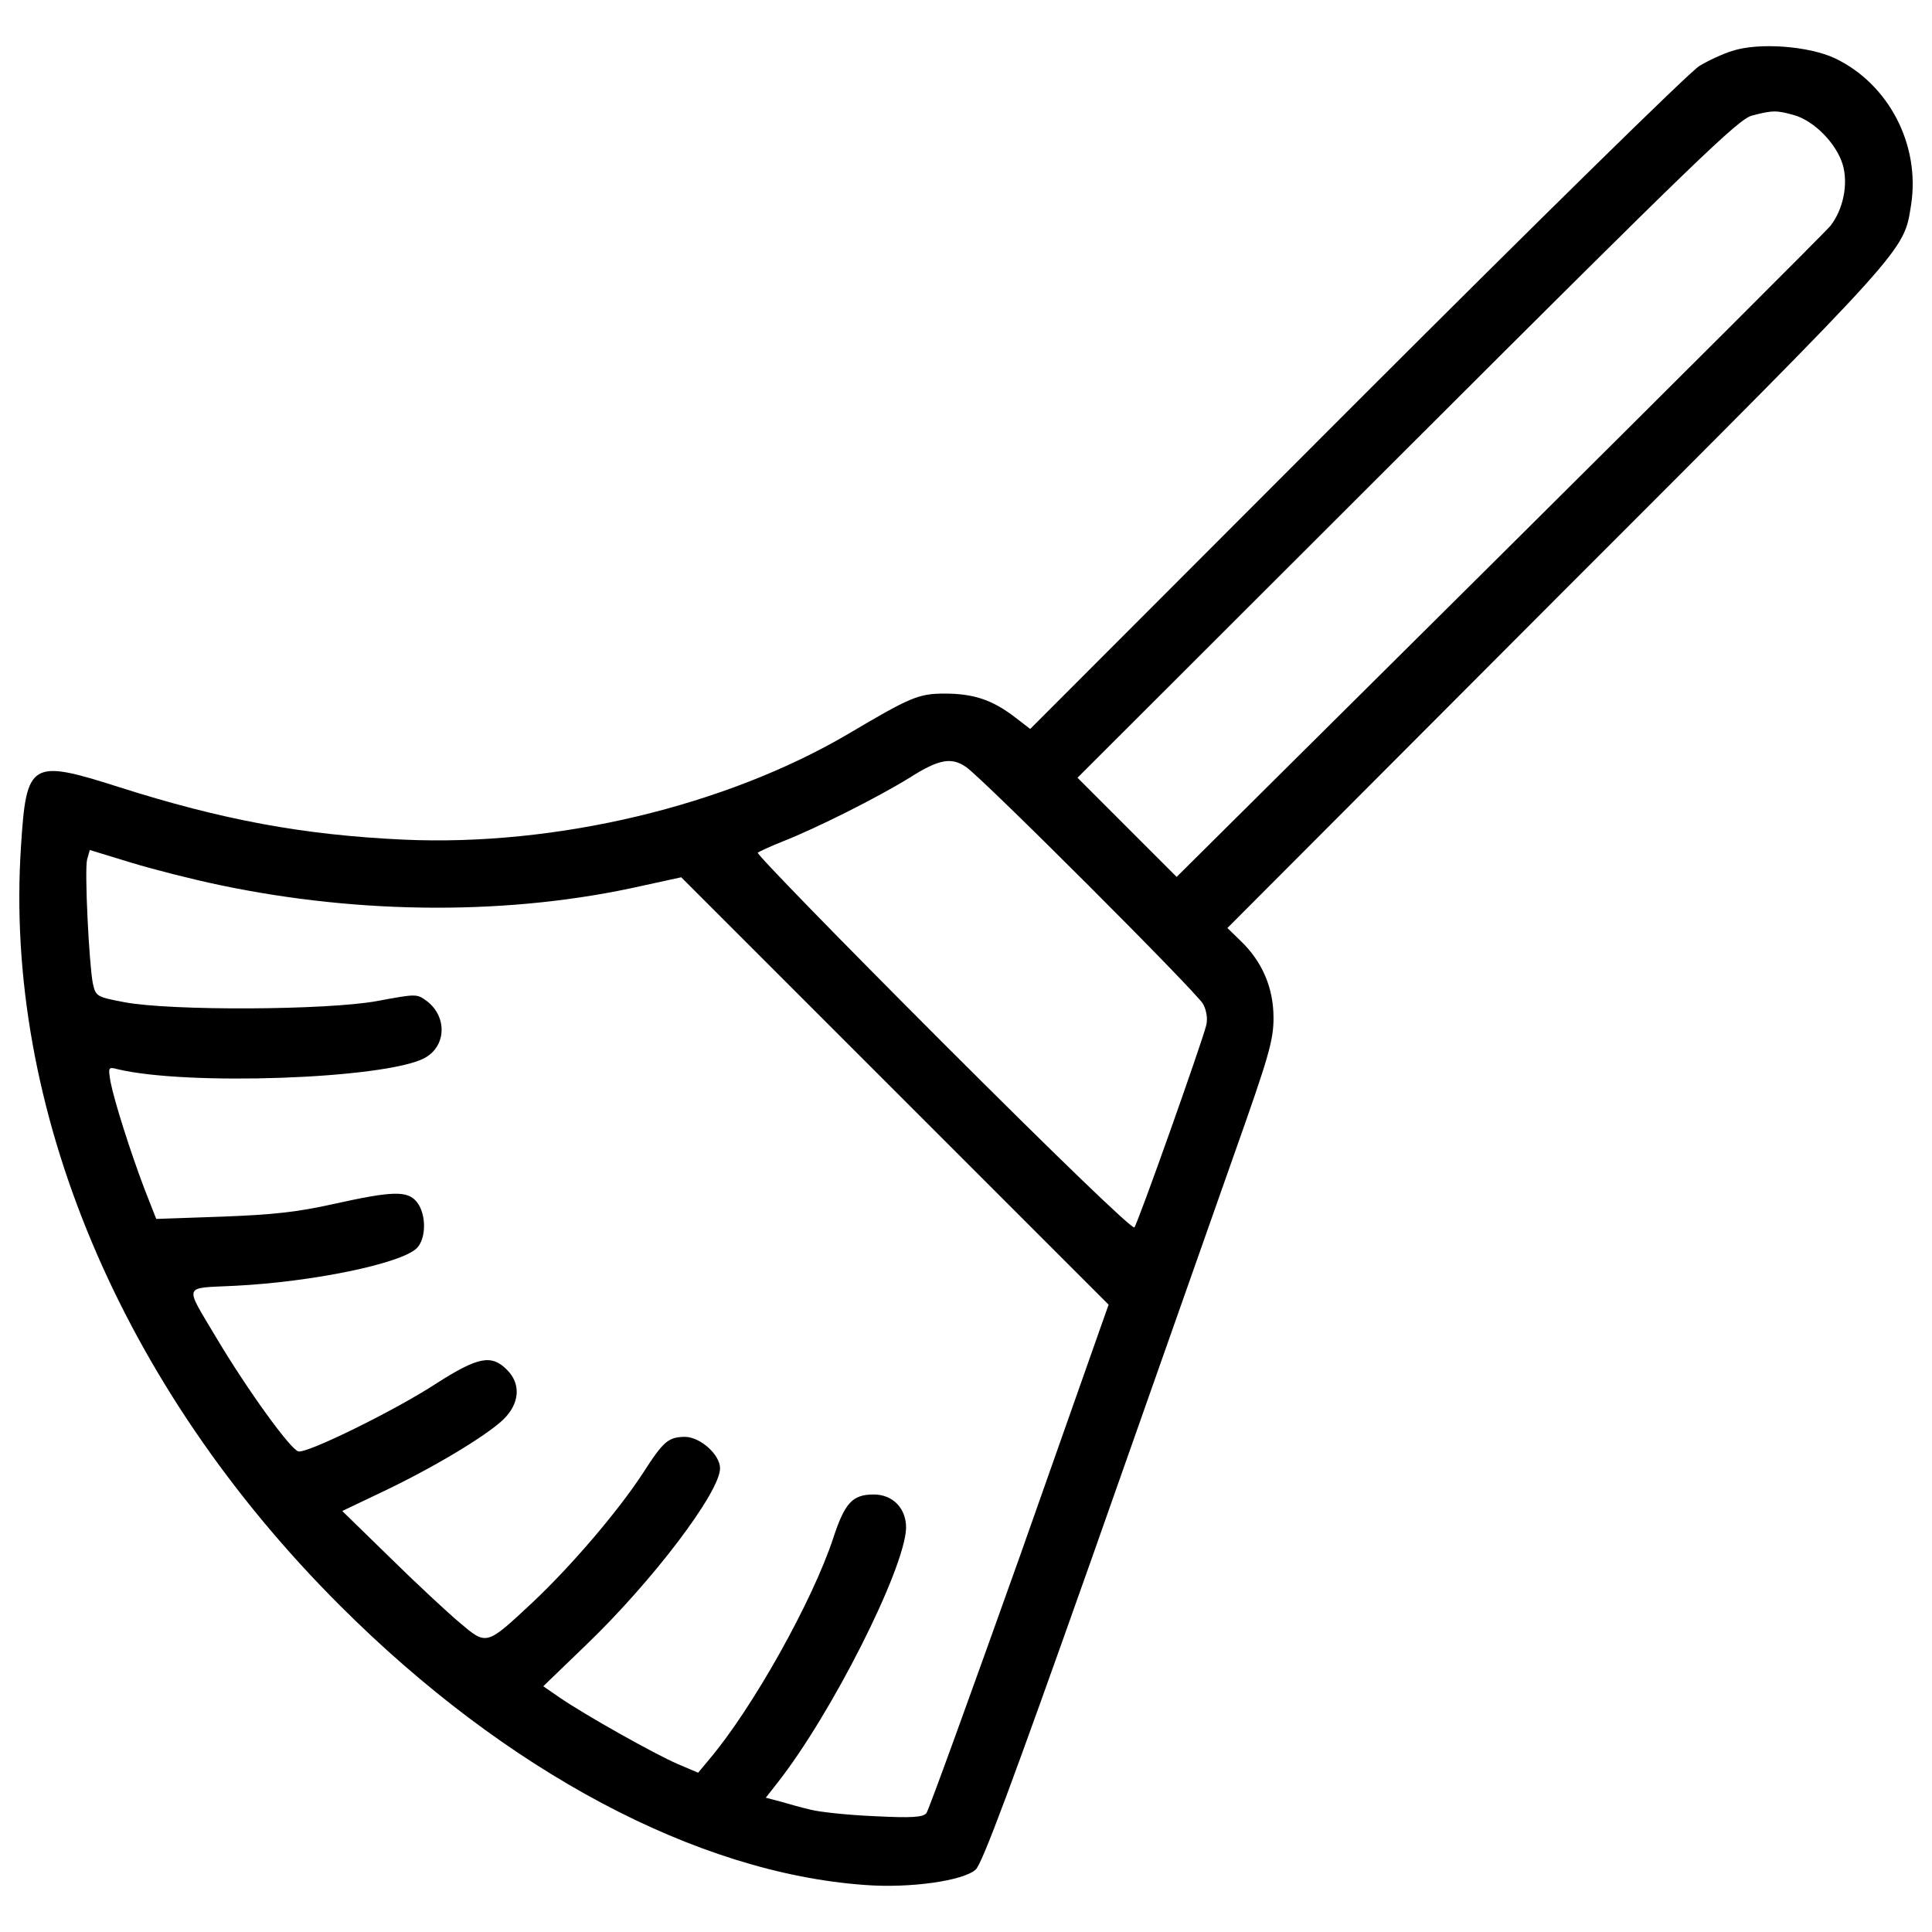 <?xml version="1.0" encoding="utf-8"?>
<!-- Svg Vector Icons : http://www.onlinewebfonts.com/icon -->
<!DOCTYPE svg PUBLIC "-//W3C//DTD SVG 1.1//EN" "http://www.w3.org/Graphics/SVG/1.1/DTD/svg11.dtd">
<svg version="1.1" xmlns="http://www.w3.org/2000/svg" xmlns:xlink="http://www.w3.org/1999/xlink" x="0px" y="0px" viewBox="0 0 1000 1000"  xml:space="preserve">
<path d="M 896.48 26.4 C 891.9 27.79 884.15 31.37 879.57 34.16 C 874.8 36.95 795.03 115.32 702.13 208.22 L 533.24 377.3 L 524.69 370.74 C 513.35 362.19 503.8 359 488.88 359 C 475.35 359 470.98 360.99 439.35 379.69 C 375.5 417.29 287.57 438.17 208.8 434.59 C 157.08 432.2 115.11 424.45 61.4 407.34 C 15.84 392.82 13.65 394.21 10.87 437.97 C 1.92 573.44 62.39 717.66 175.98 831.04 C 261.91 916.97 360.78 969.49 447.71 975.66 C 471.18 977.45 498.63 973.47 505 967.7 C 508.38 964.72 523.9 922.94 564.48 808.36 C 594.52 723.02 628.14 627.74 639.08 596.7 C 656.78 546.77 659.17 538.42 659.17 526.88 C 659.17 511.36 653.4 497.84 642.26 487.1 L 635.3 480.34 L 806.18 309.07 C 989.59 125.66 985.21 130.44 989.19 105.97 C 993.96 74.94 977.65 43.51 949.8 30.18 C 936.26 23.81 910.2 21.82 896.48 26.4 Z M 928.7 59.62 C 939.04 62.6 950.38 74.14 953.76 85.08 C 956.74 95.03 954.16 108.35 947.4 116.91 C 945.21 119.7 868.03 196.68 776.13 287.98 L 609.03 453.88 L 583.37 428.22 L 557.71 402.56 L 728.19 232.28 C 877.38 83.29 899.86 61.6 906.82 59.82 C 917.56 57.03 919.55 57.03 928.7 59.62 Z M 500.02 396.99 C 508.77 402.96 619.57 513.76 622.76 519.72 C 624.55 523.1 625.15 527.48 624.35 530.66 C 621.96 540.21 588.94 633.31 587.15 635.29 C 586.15 636.48 547.57 599.28 488.09 539.81 C 434.58 486.3 391.41 441.94 392.21 441.34 C 393.01 440.74 398.97 437.96 405.54 435.37 C 422.65 428.61 454.08 412.89 470.79 402.55 C 486.1 392.82 492.46 391.82 500.02 396.99 Z M 113.51 458.06 C 187.11 473.58 264.89 473.78 332.52 458.46 L 352.61 454.08 L 463.21 564.68 L 573.81 675.28 L 527.86 805.57 C 502.4 876.98 480.72 936.86 479.52 938.45 C 477.73 940.64 472.16 941.04 452.27 940.04 C 438.54 939.44 423.82 937.85 419.45 936.66 C 415.07 935.67 408.11 933.68 403.93 932.48 L 396.37 930.49 L 402.14 923.13 C 430.39 887.32 468.18 812.33 468.98 791.04 C 469.18 780.9 462.22 773.54 452.27 773.54 C 441.33 773.54 437.35 777.72 431.38 795.82 C 420.64 828.64 389.41 884.34 367.13 910.6 L 361.36 917.56 L 350.62 912.98 C 338.68 907.81 302.88 887.72 289.55 878.57 L 281.19 872.8 L 303.27 851.51 C 337.68 818.49 372.69 772.34 372.69 760.01 C 372.69 752.85 362.35 743.7 354.39 743.7 C 345.84 743.9 343.45 745.89 332.71 762.6 C 319.98 782.09 295.91 810.34 275.62 829.44 C 251.55 851.92 251.95 851.72 238.02 839.98 C 231.65 834.61 215.34 819.49 201.82 806.16 L 177.15 782.09 L 198.43 771.95 C 224.69 759.42 251.14 743.5 260.3 734.95 C 269.05 726.59 269.85 716.25 262.29 708.89 C 254.33 700.93 247.37 702.33 225.89 716.05 C 204.6 729.97 159.25 752.25 154.48 751.26 C 150.5 750.46 128.22 719.63 112.31 692.98 C 95.2 664.14 94.21 666.92 121.46 665.53 C 161.84 663.54 207.79 653.99 215.75 646.03 C 220.72 641.06 220.72 628.33 215.75 622.16 C 210.98 616.19 203.22 616.39 172.78 623.16 C 154.08 627.34 141.55 628.73 114.89 629.73 L 80.87 630.92 L 74.7 615.2 C 67.34 595.71 59.18 570.05 57.19 559.9 C 56 552.54 56 552.14 60.57 553.34 C 96.18 562.09 198.62 558.51 219.51 547.77 C 231.05 541.8 231.64 526.29 220.9 518.13 C 215.73 514.35 215.53 514.35 195.24 518.13 C 169.38 522.9 88.42 523.3 64.35 518.73 C 49.83 515.95 49.63 515.75 48.04 508.98 C 46.08 498.64 43.69 450.5 45.08 444.93 L 46.47 439.96 L 67.95 446.52 C 79.7 450.11 100.19 455.28 113.51 458.06 Z"/>
</svg>
